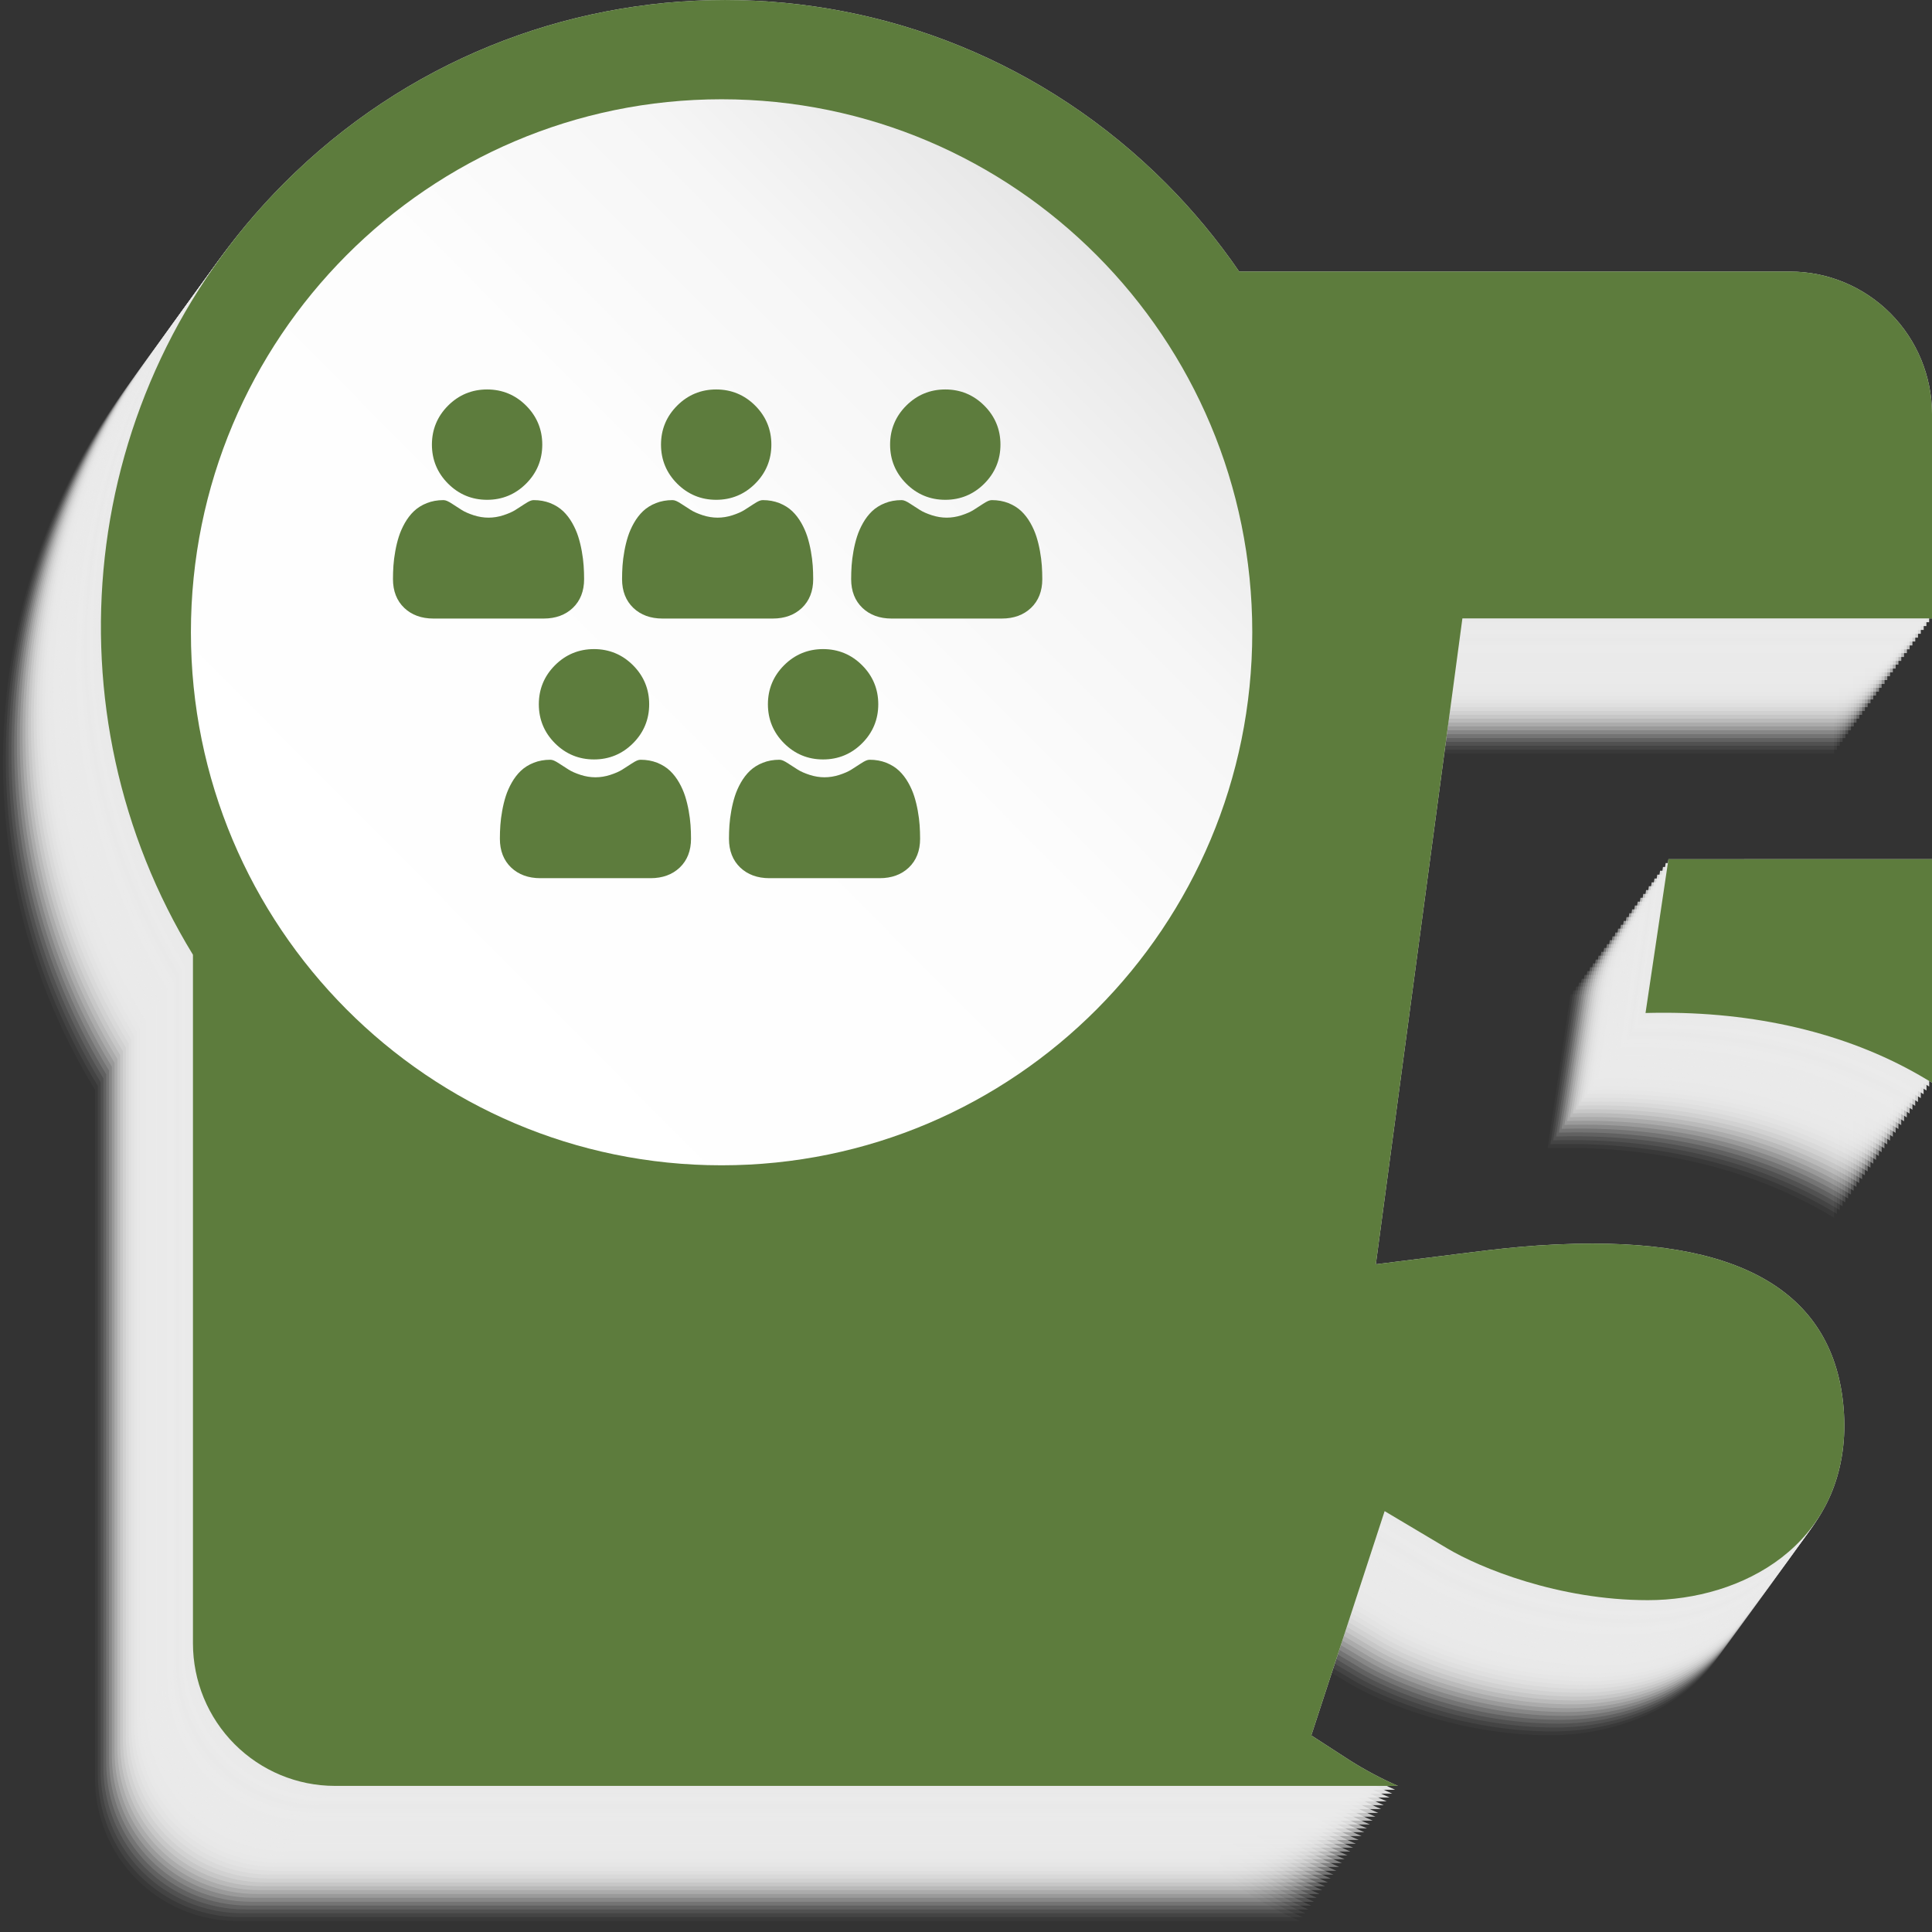<svg width="253" height="253" viewBox="0 0 253 253" fill="none" xmlns="http://www.w3.org/2000/svg">
<rect x="0" y="0" width="253" height="253" fill="#333333" stroke="none"/>
<path opacity="0.03" d="M163.866 248.169L158.889 244.944L168.509 215.573L176.728 220.467C180.953 222.979 191.233 227.233 202.973 227.233C215.353 227.233 228.806 220.044 228.713 204.261C228.623 188.521 217.437 180.54 195.814 180.54C188.822 180.54 183.251 181.245 178.338 181.867L167.356 183.247L178.704 98.667H240.182V71.923C240.181 66.971 238.222 62.222 234.735 58.72C231.249 55.219 226.52 53.252 221.589 53.252H149.454C146.626 49.131 143.432 45.276 139.911 41.734C107.992 9.678 56.245 9.678 24.326 41.734C-2.956 69.136 -6.912 111.088 12.444 142.715V232.883C12.444 235.335 12.924 237.763 13.858 240.029C14.793 242.295 16.162 244.353 17.888 246.087C19.614 247.821 21.664 249.197 23.92 250.136C26.175 251.074 28.593 251.557 31.034 251.557H170.237C168.031 250.592 165.901 249.459 163.866 248.169Z" fill="#EAEAEA"/>
<path opacity="0.06" d="M164.243 247.664L159.265 244.439L168.867 215.081L177.087 219.972C181.311 222.475 191.592 226.738 203.327 226.738C215.706 226.738 229.159 219.55 229.066 203.766C228.976 188.027 217.79 180.046 196.167 180.046C189.175 180.046 183.604 180.75 178.691 181.372L167.709 182.753L179.057 98.172H240.553V71.418C240.553 66.466 238.594 61.717 235.107 58.215C231.62 54.714 226.891 52.747 221.961 52.747H149.82C146.993 48.626 143.799 44.771 140.278 41.23C108.359 9.173 56.611 9.173 24.692 41.23C-2.589 68.631 -6.546 110.581 12.811 142.21V232.378C12.81 234.83 13.291 237.258 14.225 239.524C15.159 241.79 16.528 243.848 18.255 245.582C19.981 247.317 22.03 248.692 24.286 249.631C26.542 250.569 28.959 251.052 31.401 251.052H170.598C168.397 250.086 166.273 248.954 164.243 247.664Z" fill="#EAEAEA"/>
<path opacity="0.08" d="M164.609 247.159L159.631 243.933L169.233 214.563L177.453 219.454C181.677 221.969 191.958 226.223 203.698 226.223C216.078 226.223 229.53 219.034 229.437 203.251C229.347 187.509 218.161 179.53 196.538 179.53C189.546 179.53 183.975 180.235 179.062 180.856L168.08 182.237L179.428 97.657H240.925V70.913C240.924 65.961 238.965 61.212 235.478 57.71C231.991 54.208 227.262 52.241 222.332 52.241H150.197C147.37 48.119 144.176 44.264 140.654 40.724C108.735 8.665 56.988 8.665 25.069 40.724C-2.228 68.126 -6.185 110.075 13.171 141.705V231.872C13.171 236.825 15.13 241.574 18.616 245.076C22.103 248.578 26.831 250.546 31.762 250.547H170.964C168.763 249.581 166.639 248.448 164.609 247.159Z" fill="#EAEAEA"/>
<path opacity="0.11" d="M164.975 246.654L159.997 243.429L169.599 214.058L177.819 218.949C182.044 221.464 192.324 225.718 204.064 225.718C216.444 225.718 229.896 218.529 229.803 202.743C229.713 187.004 218.528 179.025 196.904 179.025C189.912 179.025 184.342 179.73 179.428 180.351L168.446 181.732L179.795 97.152H241.291V70.408C241.29 65.456 239.331 60.707 235.844 57.205C232.357 53.703 227.629 51.736 222.698 51.736H150.553C147.726 47.614 144.532 43.76 141.01 40.219C109.086 8.16 57.349 8.16 25.42 40.227C-1.862 67.629 -5.818 109.578 13.538 141.207V231.367C13.538 236.32 15.496 241.069 18.983 244.571C22.469 248.073 27.197 250.041 32.128 250.042H171.33C169.129 249.076 167.005 247.943 164.975 246.654Z" fill="#EAEAEA"/>
<path opacity="0.14" d="M165.342 246.148L160.364 242.921L169.966 213.55L178.186 218.449C182.41 220.961 192.69 225.218 204.431 225.218C216.81 225.218 230.263 218.027 230.17 202.243C230.08 186.503 218.894 178.525 197.271 178.525C190.279 178.525 184.708 179.23 179.795 179.851L168.813 181.229L180.161 96.652H241.657V69.903C241.657 64.95 239.698 60.201 236.211 56.699C232.724 53.197 227.996 51.229 223.065 51.228H150.919C148.092 47.108 144.898 43.254 141.376 39.714C109.457 7.655 57.71 7.655 25.791 39.714C-1.491 67.115 -5.447 109.065 13.909 140.694V230.862C13.909 235.815 15.868 240.565 19.355 244.067C22.842 247.569 27.571 249.537 32.502 249.537H171.702C169.499 248.571 167.373 247.438 165.342 246.148Z" fill="#EAEAEA"/>
<path opacity="0.17" d="M165.708 245.648L160.73 242.421L170.332 213.05L178.551 217.931C182.776 220.443 193.056 224.699 204.797 224.699C217.176 224.699 230.629 217.508 230.536 201.725C230.446 185.985 219.26 178.007 197.637 178.007C190.645 178.007 185.074 178.711 180.161 179.333L169.179 180.711L180.527 96.133H242.013V69.398C242.012 64.445 240.053 59.696 236.566 56.194C233.08 52.691 228.351 50.724 223.42 50.723H151.285C148.458 46.602 145.264 42.748 141.743 39.206C109.824 7.149 58.076 7.149 26.157 39.206C-1.129 66.608 -5.086 108.56 14.278 140.189V230.365C14.278 232.817 14.759 235.245 15.693 237.511C16.628 239.776 17.997 241.835 19.724 243.569C21.45 245.302 23.5 246.678 25.756 247.616C28.012 248.554 30.429 249.037 32.871 249.037H172.07C169.866 248.072 167.739 246.939 165.708 245.648Z" fill="#EAEAEA"/>
<path opacity="0.19" d="M166.074 245.13L161.096 241.905L170.698 212.535L178.918 217.428C183.142 219.941 193.423 224.197 205.165 224.197C217.545 224.197 230.995 217.006 230.902 201.223C230.812 185.483 219.626 177.502 198.003 177.502C191.011 177.502 185.441 178.209 180.527 178.831L169.54 180.214L180.888 95.634H242.385V68.893C242.384 63.94 240.425 59.191 236.938 55.689C233.451 52.187 228.723 50.219 223.792 50.218H151.652C148.825 46.097 145.631 42.242 142.109 38.701C110.19 6.645 58.443 6.645 26.524 38.701C-0.758 66.103 -4.714 108.055 14.642 139.684V229.847C14.642 232.299 15.123 234.727 16.057 236.993C16.992 239.258 18.361 241.317 20.088 243.051C21.814 244.785 23.864 246.16 26.12 247.098C28.375 248.036 30.793 248.519 33.235 248.519H172.429C170.227 247.555 168.103 246.422 166.074 245.13Z" fill="#EAEAEA"/>
<path opacity="0.22" d="M166.445 244.63L161.468 241.405L171.07 212.035L179.289 216.928C183.514 219.441 193.794 223.694 205.537 223.694C217.916 223.694 231.367 216.506 231.274 200.722C231.181 184.983 219.993 177.002 198.369 177.002C191.377 177.002 185.807 177.706 180.893 178.331L169.912 179.709L181.26 95.128H242.756V68.387C242.756 63.435 240.797 58.685 237.31 55.182C233.823 51.68 229.094 49.713 224.163 49.713H152.018C149.191 45.591 145.997 41.736 142.475 38.196C110.556 6.139 58.809 6.139 26.89 38.196C-0.397 65.597 -4.354 107.55 15.003 139.181V229.347C15.003 231.799 15.484 234.227 16.418 236.493C17.352 238.758 18.722 240.817 20.448 242.551C22.175 244.284 24.225 245.66 26.48 246.598C28.736 247.536 31.154 248.019 33.595 248.019H172.795C170.595 247.054 168.472 245.922 166.445 244.63Z" fill="#EAEAEA"/>
<path opacity="0.25" d="M166.806 244.125L161.829 240.9L171.431 211.53L179.65 216.423C183.875 218.936 194.155 223.189 205.898 223.189C218.277 223.189 231.727 216.001 231.635 200.217C231.544 184.478 220.359 176.497 198.736 176.497C191.744 176.497 186.173 177.201 181.26 177.823L170.28 179.204L181.615 94.626H243.112V67.88C243.111 62.928 241.152 58.178 237.665 54.677C234.178 51.175 229.45 49.208 224.519 49.208H152.384C149.557 45.087 146.363 41.232 142.841 37.691C110.922 5.634 59.175 5.634 27.256 37.691C-0.031 65.095 -3.987 107.045 15.369 138.664V228.839C15.369 231.292 15.849 233.72 16.784 235.986C17.718 238.252 19.087 240.311 20.814 242.045C22.541 243.779 24.59 245.154 26.846 246.093C29.102 247.031 31.52 247.514 33.962 247.514H173.151C170.954 246.547 168.833 245.415 166.806 244.125Z" fill="#EAEAEA"/>
<path opacity="0.28" d="M167.175 243.62L162.195 240.395L171.797 211.025L180.016 215.915C184.241 218.431 194.521 222.684 206.264 222.684C218.643 222.684 232.094 215.496 232.001 199.712C231.91 183.973 220.725 175.991 199.104 175.991C192.11 175.991 186.539 176.696 181.626 177.318L170.646 178.698L181.982 94.108H243.478V67.374C243.478 64.922 242.997 62.494 242.062 60.228C241.128 57.963 239.758 55.904 238.032 54.171C236.305 52.437 234.256 51.061 232 50.123C229.744 49.185 227.326 48.702 224.885 48.703H152.75C149.923 44.581 146.729 40.726 143.207 37.185C111.288 5.129 59.541 5.129 27.623 37.185C0.351 64.577 -3.621 106.542 15.735 138.166V228.334C15.735 230.786 16.216 233.215 17.15 235.481C18.084 237.746 19.454 239.805 21.18 241.539C22.907 243.274 24.957 244.649 27.213 245.587C29.469 246.526 31.887 247.009 34.328 247.008H173.527C171.327 246.043 169.203 244.91 167.175 243.62Z" fill="#EAEAEA"/>
<path opacity="0.31" d="M167.541 243.115L162.561 239.89L172.163 210.52L180.372 215.41C184.597 217.926 194.877 222.179 206.62 222.179C218.999 222.179 232.45 214.991 232.357 199.207C232.266 183.465 221.081 175.487 199.46 175.487C192.466 175.487 186.895 176.191 181.982 176.813L171.002 178.194L182.338 93.613H243.844V66.87C243.844 64.417 243.363 61.989 242.428 59.723C241.494 57.457 240.124 55.399 238.397 53.665C236.67 51.931 234.62 50.556 232.364 49.617C230.108 48.679 227.69 48.197 225.249 48.198H153.116C150.291 44.075 147.097 40.22 143.574 36.681C111.655 4.621 59.907 4.621 27.989 36.681C0.704 64.082 -3.26 106.024 16.101 137.661V227.829C16.101 232.782 18.06 237.532 21.547 241.034C25.034 244.536 29.763 246.503 34.694 246.503H173.894C171.693 245.538 169.57 244.405 167.541 243.115Z" fill="#EAEAEA"/>
<path opacity="0.33" d="M167.908 242.61L162.927 239.385L172.529 210.014L180.749 214.905C184.973 217.42 195.254 221.674 206.996 221.674C219.376 221.674 232.826 214.485 232.736 198.702C232.643 182.96 221.458 174.981 199.837 174.981C192.842 174.981 187.272 175.686 182.358 176.307L171.379 177.688L182.714 93.108H244.21V66.364C244.21 63.912 243.729 61.484 242.795 59.218C241.861 56.953 240.491 54.894 238.765 53.16C237.038 51.426 234.988 50.051 232.733 49.113C230.477 48.175 228.059 47.692 225.618 47.692H153.483C150.658 43.569 147.464 39.714 143.94 36.175C112.021 4.116 60.274 4.116 28.355 36.175C1.075 63.577 -2.884 105.526 16.473 137.156V227.324C16.473 232.276 18.431 237.026 21.918 240.528C25.405 244.03 30.134 245.998 35.066 245.998H174.26C172.06 245.033 169.936 243.9 167.908 242.61Z" fill="#EAEAEA"/>
<path opacity="0.36" d="M168.274 242.105L163.293 238.877L172.893 209.507L181.112 214.4C185.337 216.913 195.617 221.169 207.36 221.169C219.74 221.169 233.19 213.978 233.099 198.194C233.007 182.455 221.821 174.476 200.2 174.476C193.206 174.476 187.635 175.181 182.722 175.802L171.743 177.183L183.078 92.603H244.574V65.872C244.574 60.919 242.615 56.169 239.128 52.667C235.641 49.165 230.912 47.198 225.981 47.198H153.849C151.023 43.076 147.829 39.222 144.306 35.683C112.387 3.624 60.64 3.624 28.721 35.683C1.442 63.085 -2.517 105.034 16.839 136.663V226.818C16.839 231.77 18.797 236.519 22.283 240.021C25.769 243.523 30.496 245.492 35.427 245.493H174.626C172.426 244.528 170.302 243.395 168.274 242.105Z" fill="#EAEAEA"/>
<path opacity="0.39" d="M168.64 241.599L163.66 238.372L173.262 209.001L181.481 213.895C185.706 216.407 195.986 220.664 207.729 220.664C220.108 220.664 233.559 213.472 233.468 197.689C233.375 181.949 222.19 173.971 200.569 173.971C193.575 173.971 188.004 174.676 183.091 175.297L172.119 176.675L183.454 92.098H244.95V65.354C244.95 60.401 242.992 55.651 239.505 52.149C236.018 48.647 231.289 46.679 226.358 46.679H154.215C151.389 42.558 148.195 38.704 144.672 35.165C112.753 3.106 61.006 3.106 29.087 35.165C1.808 62.564 -2.151 104.516 17.205 136.145V226.313C17.205 228.766 17.686 231.194 18.62 233.459C19.555 235.725 20.924 237.783 22.651 239.517C24.378 241.251 26.427 242.626 28.683 243.565C30.939 244.503 33.356 244.985 35.798 244.985H174.997C172.795 244.022 170.669 242.89 168.64 241.599Z" fill="#EAEAEA"/>
<path opacity="0.42" d="M169.006 241.092L164.029 237.867L173.628 208.497L181.848 213.39C186.072 215.903 196.353 220.159 208.095 220.159C220.475 220.159 233.925 212.968 233.835 197.184C233.742 181.445 222.556 173.464 200.936 173.464C193.941 173.464 188.37 174.171 183.457 174.792L172.478 176.171L183.813 91.59H245.309V64.849C245.306 59.898 243.346 55.151 239.86 51.651C236.373 48.151 231.646 46.185 226.716 46.185H154.581C151.755 42.063 148.561 38.208 145.039 34.668C113.122 2.611 61.372 2.611 29.456 34.668C2.174 62.07 -1.785 104.022 17.571 135.651V225.808C17.571 228.261 18.052 230.689 18.987 232.954C19.921 235.22 21.291 237.278 23.017 239.012C24.744 240.746 26.793 242.122 29.049 243.06C31.305 243.998 33.723 244.481 36.164 244.48H175.364C173.161 243.517 171.035 242.384 169.006 241.092Z" fill="#EAEAEA"/>
<path opacity="0.44" d="M169.373 240.587L164.395 237.362L173.994 207.991L182.214 212.885C186.439 215.397 196.719 219.651 208.462 219.651C220.841 219.651 234.291 212.463 234.201 196.679C234.108 180.94 222.922 172.958 201.302 172.958C194.307 172.958 188.736 173.663 183.823 174.287L172.844 175.665L184.179 91.085H245.675V64.344C245.676 61.891 245.196 59.463 244.262 57.196C243.327 54.93 241.958 52.871 240.231 51.137C238.505 49.402 236.455 48.027 234.199 47.088C231.943 46.15 229.525 45.667 227.083 45.667H154.948C152.121 41.545 148.927 37.69 145.405 34.15C113.488 2.093 61.739 2.093 29.822 34.15C2.541 61.551 -1.418 103.504 17.938 135.133V225.303C17.938 227.756 18.419 230.184 19.353 232.449C20.288 234.715 21.657 236.773 23.384 238.507C25.11 240.241 27.16 241.616 29.416 242.555C31.671 243.493 34.089 243.976 36.531 243.975H175.73C173.527 243.012 171.402 241.879 169.373 240.587Z" fill="#EAEAEA"/>
<path opacity="0.47" d="M169.739 240.081L164.761 236.856L174.361 207.486L182.58 212.379C186.805 214.892 197.085 219.145 208.828 219.145C221.207 219.145 234.657 211.957 234.567 196.174C234.474 180.434 223.289 172.453 201.668 172.453C194.674 172.453 189.103 173.157 184.19 173.782L173.21 175.16L184.558 90.58H246.055V63.836C246.055 61.384 245.574 58.955 244.639 56.69C243.705 54.424 242.335 52.366 240.609 50.632C238.882 48.898 236.833 47.523 234.577 46.585C232.321 45.646 229.903 45.164 227.462 45.164H155.314C152.488 41.042 149.294 37.187 145.771 33.647C113.855 1.59 62.105 1.59 30.189 33.647C2.907 61.049 -1.052 103.001 18.304 134.627V224.798C18.305 229.75 20.264 234.499 23.751 238.001C27.237 241.503 31.966 243.47 36.897 243.47H176.091C173.89 242.505 171.767 241.373 169.739 240.081Z" fill="#EAEAEA"/>
<path opacity="0.5" d="M170.105 239.577L165.128 236.351L174.727 206.981L182.952 211.874C187.176 214.387 197.457 218.641 209.199 218.641C221.579 218.641 235.029 211.452 234.939 195.669C234.846 179.929 223.66 171.948 202.04 171.948C195.045 171.948 189.474 172.653 184.561 173.274L173.582 174.655L184.93 90.075H246.398V63.331C246.398 58.383 244.442 53.636 240.96 50.135C237.478 46.634 232.755 44.665 227.828 44.659H155.68C152.854 40.537 149.66 36.682 146.137 33.142C114.221 1.085 62.471 1.085 30.555 33.142C3.268 60.544 -0.681 102.496 18.663 134.122V224.29C18.663 226.743 19.143 229.171 20.078 231.437C21.012 233.702 22.382 235.761 24.108 237.495C25.835 239.229 27.884 240.605 30.14 241.543C32.396 242.482 34.814 242.965 37.255 242.965H176.455C174.256 241.999 172.133 240.867 170.105 239.577Z" fill="#EAEAEA"/>
<path opacity="0.53" d="M170.471 239.071L165.493 235.846L175.095 206.476L183.312 211.366C187.537 213.882 197.817 218.135 209.56 218.135C221.94 218.135 235.39 210.947 235.299 195.163C235.207 179.424 224.021 171.443 202.4 171.443C195.406 171.443 189.838 172.147 184.922 172.769L173.942 174.152L185.291 89.572H246.787V62.826C246.787 60.373 246.306 57.945 245.371 55.68C244.437 53.414 243.067 51.356 241.341 49.622C239.614 47.888 237.565 46.513 235.309 45.574C233.053 44.636 230.635 44.154 228.194 44.154H156.046C153.221 40.031 150.027 36.176 146.503 32.637C114.582 0.593 62.832 0.593 30.916 32.637C3.634 60.038 -0.325 101.988 19.031 133.617V223.785C19.031 228.738 20.99 233.488 24.477 236.99C27.964 240.492 32.693 242.459 37.624 242.459H176.823C174.623 241.494 172.499 240.361 170.471 239.071Z" fill="#EAEAEA"/>
<path opacity="0.56" d="M170.83 238.566L165.852 235.341L175.472 205.971L183.689 210.862C187.914 213.377 198.194 217.63 209.937 217.63C222.317 217.63 235.767 210.442 235.676 194.658C235.584 178.916 224.398 170.938 202.777 170.938C195.783 170.938 190.215 171.642 185.299 172.264L174.309 173.634L185.644 89.054H247.141V62.321C247.141 59.868 246.66 57.44 245.725 55.175C244.791 52.909 243.421 50.851 241.695 49.117C239.968 47.383 237.918 46.008 235.663 45.069C233.407 44.131 230.989 43.649 228.548 43.649H156.413C153.588 39.526 150.394 35.671 146.87 32.132C114.948 0.075 63.199 0.075 31.282 32.132C4.001 59.533 0.042 101.483 19.398 133.112V223.28C19.398 228.233 21.358 232.982 24.844 236.484C28.331 239.986 33.06 241.954 37.99 241.955H177.19C174.987 240.99 172.861 239.857 170.83 238.566Z" fill="#EAEAEA"/>
<path opacity="0.58" d="M171.204 238.061L166.226 234.836L175.828 205.463L184.045 210.356C188.27 212.871 198.55 217.125 210.293 217.125C222.672 217.125 236.123 209.934 236.032 194.15C235.939 178.411 224.754 170.432 203.133 170.432C196.139 170.432 190.57 171.137 185.655 171.759L174.675 173.139L186.011 88.559H247.507V61.815C247.507 59.363 247.026 56.935 246.091 54.669C245.157 52.404 243.787 50.345 242.061 48.611C240.334 46.878 238.285 45.502 236.029 44.564C233.773 43.626 231.355 43.143 228.914 43.144H156.779C153.954 39.02 150.76 35.165 147.236 31.626C115.315 -0.443 63.565 -0.443 31.648 31.626C4.367 59.028 0.408 100.978 19.764 132.607V222.775C19.765 227.727 21.724 232.477 25.21 235.979C28.697 239.481 33.426 241.448 38.357 241.449H177.556C175.356 240.484 173.232 239.351 171.204 238.061Z" fill="#EAEAEA"/>
<path opacity="0.61" d="M171.57 237.556L166.592 234.328L176.194 204.958L184.411 209.851C188.636 212.364 198.916 216.62 210.659 216.62C223.039 216.62 236.489 209.429 236.398 193.646C236.305 177.906 225.12 169.927 203.499 169.927C196.505 169.927 190.936 170.632 186.021 171.254L175.041 172.632L186.376 88.054H247.873V61.31C247.873 56.358 245.914 51.608 242.427 48.106C238.94 44.603 234.211 42.636 229.28 42.636H157.145C154.319 38.514 151.125 34.66 147.602 31.122C115.686 -0.938 63.936 -0.938 32.02 31.122C4.735 58.521 0.774 100.473 20.13 132.102V222.27C20.131 227.222 22.09 231.972 25.576 235.474C29.063 238.976 33.792 240.944 38.723 240.944H177.922C175.722 239.979 173.598 238.846 171.57 237.556Z" fill="#EAEAEA"/>
<path opacity="0.64" d="M171.936 237.051L166.961 233.823L176.56 204.46L184.78 209.354C189.002 211.867 199.282 216.123 211.025 216.123C223.405 216.123 236.855 208.932 236.764 193.148C236.672 177.409 225.489 169.427 203.865 169.427C196.871 169.427 191.302 170.135 186.387 170.756L175.408 172.134L186.743 87.554H248.239V60.805C248.239 55.853 246.28 51.103 242.794 47.601C239.308 44.099 234.579 42.132 229.649 42.131H157.511C154.685 38.009 151.491 34.154 147.968 30.614C116.052 -1.443 64.302 -1.443 32.386 30.614C5.104 58.015 1.145 99.968 20.501 131.597V221.765C20.502 226.717 22.461 231.466 25.948 234.968C29.435 238.469 34.163 240.436 39.094 240.436H178.294C176.091 239.473 173.966 238.341 171.936 237.051Z" fill="#EAEAEA"/>
<path opacity="0.67" d="M172.303 236.543L167.325 233.318L176.927 203.942L185.146 208.836C189.368 211.348 199.649 215.604 211.391 215.604C223.771 215.604 237.221 208.413 237.131 192.63C237.038 176.89 225.855 168.909 204.232 168.909C197.237 168.909 191.669 169.616 186.753 170.238L175.774 171.616L187.109 87.036H248.605V60.3C248.605 55.348 246.647 50.598 243.161 47.096C239.674 43.594 234.946 41.626 230.015 41.626H157.878C155.051 37.503 151.857 33.648 148.335 30.108C116.418 -1.948 64.669 -1.948 32.752 30.108C5.47 57.51 1.512 99.462 20.868 131.091V221.259C20.868 226.212 22.828 230.961 26.314 234.462C29.801 237.964 34.53 239.931 39.461 239.931H178.66C176.457 238.968 174.331 237.835 172.303 236.543Z" fill="#EAEAEA"/>
<path opacity="0.69" d="M172.668 236.038L167.691 232.813L177.293 203.443L185.512 208.346C189.734 210.859 200.015 215.113 211.757 215.113C224.137 215.113 237.587 207.924 237.497 192.141C237.404 176.401 226.221 168.42 204.598 168.42C197.603 168.42 192.035 169.125 187.119 169.749L176.14 171.127L187.475 86.547H248.976V59.795C248.977 57.343 248.496 54.915 247.562 52.649C246.628 50.383 245.259 48.325 243.532 46.59C241.806 44.856 239.757 43.481 237.501 42.542C235.245 41.604 232.828 41.121 230.386 41.121H158.244C155.417 36.999 152.223 33.144 148.701 29.604C116.779 -2.453 65.03 -2.453 33.105 29.606C5.831 57.005 1.873 98.957 21.242 130.587V220.755C21.241 225.704 23.196 230.451 26.678 233.953C30.16 237.455 34.884 239.425 39.811 239.432H179.01C176.813 238.466 174.692 237.332 172.668 236.038Z" fill="#EAEAEA"/>
<path opacity="0.72" d="M173.035 235.545L168.057 232.32L177.659 202.95L185.879 207.828C190.101 210.341 200.381 214.594 212.123 214.594C224.503 214.594 237.953 207.406 237.863 191.622C237.77 175.883 226.587 167.901 204.964 167.901C197.969 167.901 192.401 168.606 187.485 169.228L176.503 170.611L187.852 86.031H249.337V59.287C249.337 54.335 247.379 49.586 243.892 46.084C240.406 42.582 235.678 40.615 230.747 40.615H158.61C155.784 36.493 152.589 32.638 149.067 29.098C117.151 -2.958 65.401 -2.958 33.485 29.098C6.203 56.5 2.244 98.452 21.6 130.078V220.246C21.6 222.699 22.081 225.127 23.015 227.393C23.95 229.658 25.319 231.717 27.046 233.451C28.772 235.185 30.822 236.561 33.078 237.499C35.334 238.438 37.751 238.921 40.193 238.921H179.392C177.191 237.96 175.065 236.831 173.035 235.545Z" fill="#EAEAEA"/>
<path opacity="0.75" d="M173.409 235.028L168.431 231.803L178.033 202.432L186.253 207.323C190.475 209.838 200.755 214.092 212.498 214.092C224.878 214.092 238.328 206.903 238.237 191.12C238.144 175.38 226.961 167.399 205.338 167.399C198.344 167.399 192.775 168.104 187.86 168.725L176.88 170.106L188.216 85.526H249.712V58.782C249.712 53.83 247.753 49.081 244.267 45.579C240.781 42.078 236.052 40.11 231.122 40.11H158.966C156.14 35.988 152.946 32.133 149.423 28.593C117.507 -3.463 65.757 -3.463 33.841 28.593C6.559 55.995 2.6 97.944 21.956 129.574V219.744C21.956 224.697 23.915 229.447 27.402 232.949C30.889 236.451 35.618 238.419 40.549 238.419H179.754C177.556 237.452 175.435 236.318 173.409 235.028Z" fill="#EAEAEA"/>
<path opacity="0.78" d="M173.768 234.522L168.79 231.297L178.392 201.927L186.611 206.818C190.833 209.333 201.114 213.586 212.856 213.586C225.236 213.586 238.686 206.398 238.596 190.614C238.506 174.872 227.312 166.899 205.697 166.899C198.702 166.899 193.134 167.604 188.218 168.225L177.239 169.606L188.574 85.026H250.07V58.277C250.07 53.325 248.112 48.575 244.625 45.074C241.139 41.572 236.411 39.605 231.48 39.605H159.343C156.517 35.482 153.323 31.627 149.8 28.088C117.883 -3.971 66.134 -3.971 34.217 28.088C6.93 55.489 2.971 97.439 22.328 129.079V219.226C22.328 224.178 24.287 228.928 27.774 232.43C31.261 235.932 35.989 237.9 40.92 237.9H180.115C177.917 236.938 175.795 235.809 173.768 234.522Z" fill="#EAEAEA"/>
<path opacity="0.81" d="M174.133 234.017L169.156 230.792L178.758 201.422L186.977 206.313C191.199 208.828 201.48 213.082 213.222 213.082C225.602 213.082 239.052 205.893 238.962 190.11C238.872 174.367 227.686 166.389 206.063 166.389C199.068 166.389 193.5 167.094 188.584 167.715L177.605 169.096L188.94 84.523H250.436V57.772C250.436 52.82 248.478 48.071 244.991 44.569C241.505 41.067 236.777 39.1 231.846 39.1H159.708C156.884 34.977 153.689 31.122 150.166 27.583C118.249 -4.476 66.499 -4.476 34.583 27.583C7.296 54.992 3.337 96.934 22.693 128.561V218.731C22.694 223.684 24.653 228.433 28.14 231.935C31.626 235.437 36.355 237.405 41.286 237.406H180.486C178.286 236.44 176.162 235.308 174.133 234.017Z" fill="#EAEAEA"/>
<path opacity="0.83" d="M174.5 233.512L169.522 230.284L179.124 200.914L187.336 205.807C191.558 208.32 201.838 212.576 213.581 212.576C225.961 212.576 239.411 205.385 239.321 189.602C239.23 173.862 228.045 165.884 206.422 165.884C199.427 165.884 193.859 166.588 188.943 167.21L177.964 168.588L189.312 84.01H250.808V57.267C250.808 54.814 250.327 52.385 249.392 50.12C248.458 47.854 247.088 45.795 245.361 44.061C243.635 42.327 241.585 40.951 239.329 40.013C237.072 39.075 234.654 38.592 232.213 38.592H160.075C157.249 34.47 154.055 30.616 150.532 27.078C118.616 -4.982 66.866 -4.982 34.95 27.078C7.663 54.474 3.704 96.439 23.06 128.058V218.226C23.061 223.178 25.02 227.928 28.506 231.43C31.993 234.932 36.722 236.9 41.653 236.9H180.852C178.652 235.935 176.528 234.802 174.5 233.512Z" fill="#EAEAEA"/>
<path opacity="0.86" d="M174.866 233.007L169.888 229.78L179.49 200.409L187.71 205.303C191.932 207.815 202.212 212.071 213.955 212.071C226.334 212.071 239.784 204.88 239.694 189.097C239.604 173.357 228.418 165.379 206.795 165.379C199.801 165.379 194.232 166.083 189.319 166.705L178.337 168.083L189.685 83.505H251.169V56.762C251.169 51.809 249.21 47.06 245.724 43.558C242.238 40.056 237.509 38.088 232.578 38.087H160.441C157.615 33.965 154.421 30.111 150.898 26.573C118.982 -5.486 67.232 -5.486 35.316 26.573C8.029 53.972 4.07 95.921 23.426 127.553V217.721C23.427 222.673 25.386 227.423 28.873 230.924C32.359 234.426 37.088 236.393 42.019 236.393H181.218C179.018 235.429 176.894 234.298 174.866 233.007Z" fill="#EAEAEA"/>
<path opacity="0.89" d="M175.232 232.499L170.255 229.274L179.857 199.904L188.077 204.797C192.299 207.31 202.579 211.566 214.321 211.566C226.701 211.566 240.151 204.375 240.061 188.591C239.971 172.852 228.785 164.871 207.162 164.871C200.167 164.871 194.599 165.578 189.686 166.2L178.704 167.578L190.039 82.998H251.535V56.257C251.535 51.304 249.577 46.555 246.091 43.053C242.604 39.55 237.876 37.583 232.945 37.582H160.808C157.981 33.46 154.787 29.605 151.265 26.065C119.348 -5.992 67.599 -5.992 35.682 26.065C8.4 53.467 4.441 95.419 23.798 127.048V217.216C23.798 222.168 25.758 226.917 29.244 230.419C32.731 233.921 37.46 235.888 42.39 235.888H181.585C179.384 234.924 177.26 233.792 175.232 232.499Z" fill="#EAEAEA"/>
<path opacity="0.92" d="M175.599 231.994L170.621 228.769L180.223 199.399L188.443 204.292C192.665 206.805 202.945 211.059 214.687 211.059C227.067 211.059 240.517 203.87 240.427 188.087C240.337 172.347 229.151 164.366 207.528 164.366C200.533 164.366 194.965 165.071 190.052 165.695L179.083 167.073L190.418 82.493H251.914V55.752C251.915 53.299 251.434 50.871 250.5 48.605C249.566 46.34 248.197 44.281 246.47 42.547C244.744 40.813 242.694 39.437 240.439 38.499C238.183 37.56 235.766 37.077 233.324 37.077H161.186C158.36 32.955 155.166 29.1 151.644 25.56C119.727 -6.497 67.978 -6.497 36.061 25.56C8.779 52.962 4.823 94.914 24.177 126.543V216.711C24.177 221.663 26.137 226.412 29.623 229.914C33.11 233.416 37.839 235.383 42.77 235.383H181.969C179.762 234.42 177.632 233.287 175.599 231.994Z" fill="#EAEAEA"/>
<path opacity="0.94" d="M175.965 231.489L170.987 228.264L180.589 198.894L188.809 203.787C193.031 206.3 203.311 210.553 215.054 210.553C227.434 210.553 240.884 203.365 240.793 187.581C240.703 171.842 229.517 163.861 207.894 163.861C200.9 163.861 195.331 164.565 190.418 165.187L179.436 166.568L190.771 81.987H252.268V55.251C252.268 50.299 250.309 45.55 246.823 42.048C243.337 38.547 238.608 36.58 233.678 36.58H161.545C158.719 32.458 155.525 28.603 152.002 25.062C120.086 -6.994 68.336 -6.994 36.42 25.062C9.12 52.456 5.171 94.409 24.525 126.035V216.203C24.525 221.156 26.484 225.906 29.97 229.408C33.457 232.91 38.186 234.877 43.117 234.877H182.317C180.117 233.912 177.993 232.779 175.965 231.489Z" fill="#EAEAEA"/>
<path opacity="0.97" d="M176.331 230.984L171.346 227.759L180.948 198.389L189.167 203.279C193.389 205.795 203.669 210.048 215.412 210.048C227.792 210.048 241.242 202.86 241.152 187.076C241.061 171.337 229.876 163.356 208.253 163.356C201.258 163.356 195.69 164.06 190.777 164.682L179.795 166.063L191.13 81.482H252.626V54.733C252.626 49.781 250.667 45.032 247.181 41.53C243.695 38.029 238.966 36.062 234.036 36.062H161.906C159.08 31.939 155.886 28.084 152.363 24.544C120.447 -7.512 68.697 -7.512 36.781 24.544C9.499 51.946 5.543 93.896 24.896 125.525V215.698C24.896 220.651 26.855 225.401 30.342 228.903C33.829 232.405 38.558 234.372 43.489 234.372H182.694C180.49 233.407 178.363 232.275 176.331 230.984Z" fill="#EAEAEA"/>
<path d="M176.697 230.479L171.719 227.256L181.321 197.886L189.541 202.777C193.763 205.292 204.043 209.545 215.786 209.545C228.166 209.545 241.5 202.357 241.525 186.573C241.316 170.834 230.25 162.853 208.626 162.853C201.632 162.853 196.064 163.557 191.15 164.179L180.169 165.56L191.504 80.98H253V54.233C252.999 49.282 251.04 44.533 247.554 41.032C244.068 37.531 239.34 35.564 234.41 35.564H162.275C159.448 31.442 156.254 27.587 152.732 24.047C120.816 -8.012 69.066 -8.012 37.15 24.047C9.868 51.449 5.911 93.398 25.268 125.027V215.193C25.268 220.145 27.226 224.894 30.712 228.396C34.199 231.898 38.927 233.866 43.858 233.867H183.057C180.854 232.902 178.728 231.769 176.697 230.479Z" fill="#EAEAEA"/>
<path opacity="0.03" d="M205.671 130.203L202.669 150.344C203.443 150.323 204.263 150.313 205.137 150.313C218.082 150.313 229.866 153.408 239.38 158.991L240.182 159.467V130.195L205.671 130.203Z" fill="#EAEAEA"/>
<path opacity="0.06" d="M206.037 129.698L203.035 149.838C203.809 149.818 204.629 149.807 205.503 149.807C218.448 149.807 230.232 152.9 239.746 158.485L240.548 158.962V129.69L206.037 129.698Z" fill="#EAEAEA"/>
<path opacity="0.08" d="M206.403 129.193L203.401 149.333C204.175 149.313 204.995 149.3 205.87 149.3C218.814 149.3 230.598 152.408 240.112 157.98L240.914 158.457V129.185L206.403 129.193Z" fill="#EAEAEA"/>
<path opacity="0.11" d="M206.77 128.687L203.768 148.828C204.541 148.807 205.361 148.794 206.236 148.794C219.18 148.794 230.964 151.89 240.478 157.475L241.281 157.952V128.68L206.77 128.687Z" fill="#EAEAEA"/>
<path opacity="0.14" d="M207.136 128.183L204.134 148.323C204.908 148.302 205.728 148.29 206.602 148.29C219.547 148.29 231.33 151.398 240.845 156.97C241.116 157.126 241.379 157.286 241.647 157.447V128.175L207.136 128.183Z" fill="#EAEAEA"/>
<path opacity="0.17" d="M207.502 127.677L204.5 147.818C205.274 147.795 206.094 147.784 206.968 147.784C219.913 147.784 231.697 150.88 241.211 156.462C241.469 156.62 241.745 156.781 242.013 156.941V127.669L207.502 127.677Z" fill="#EAEAEA"/>
<path opacity="0.19" d="M207.868 127.172L204.874 147.311C205.648 147.29 206.468 147.279 207.342 147.279C220.287 147.279 232.071 150.388 241.585 155.957C241.843 156.115 242.122 156.276 242.387 156.434V127.162L207.868 127.172Z" fill="#EAEAEA"/>
<path opacity="0.22" d="M208.227 126.665L205.225 146.805C205.998 146.784 206.819 146.774 207.693 146.774C220.637 146.774 232.421 149.883 241.936 155.452C242.206 155.61 242.472 155.771 242.738 155.929V126.657L208.227 126.665Z" fill="#EAEAEA"/>
<path opacity="0.25" d="M208.601 126.16L205.599 146.3C206.372 146.28 207.192 146.269 208.067 146.269C221.011 146.269 232.795 149.365 242.309 154.947C242.58 155.105 242.846 155.266 243.111 155.424V126.152L208.601 126.16Z" fill="#EAEAEA"/>
<path opacity="0.28" d="M208.967 125.654L205.965 145.795C206.739 145.774 207.559 145.764 208.433 145.764C221.38 145.764 233.161 148.857 242.676 154.442C242.946 154.6 243.212 154.76 243.478 154.918V125.646L208.967 125.654Z" fill="#EAEAEA"/>
<path opacity="0.31" d="M209.333 125.149L206.331 145.29C207.105 145.269 207.925 145.259 208.799 145.259C221.746 145.259 233.528 148.352 243.042 153.937C243.313 154.095 243.578 154.253 243.844 154.413V125.142L209.333 125.149Z" fill="#EAEAEA"/>
<path opacity="0.33" d="M209.699 124.644L206.697 144.785C207.471 144.764 208.291 144.751 209.166 144.751C222.113 144.751 233.894 147.859 243.408 153.432C243.679 153.59 243.945 153.748 244.21 153.908V124.636L209.699 124.644Z" fill="#EAEAEA"/>
<path opacity="0.36" d="M210.065 124.139L207.063 144.279C207.837 144.259 208.657 144.246 209.532 144.246C222.479 144.246 234.26 147.354 243.774 152.926C244.045 153.084 244.311 153.242 244.577 153.403V124.131L210.065 124.139Z" fill="#EAEAEA"/>
<path opacity="0.39" d="M210.432 123.639L207.43 143.779C208.203 143.759 209.024 143.746 209.898 143.746C222.845 143.746 234.626 146.841 244.141 152.424C244.411 152.582 244.677 152.742 244.943 152.903V123.639H210.432Z" fill="#EAEAEA"/>
<path opacity="0.42" d="M210.806 123.121L207.804 143.261C208.577 143.238 209.398 143.228 210.272 143.228C223.219 143.228 235 146.336 244.515 151.906C244.786 152.064 245.051 152.224 245.317 152.385V123.121H210.806Z" fill="#EAEAEA"/>
<path opacity="0.44" d="M211.164 122.621L208.162 142.762C208.936 142.741 209.756 142.731 210.63 142.731C223.578 142.731 235.359 145.826 244.873 151.409C245.144 151.567 245.41 151.727 245.675 151.885V122.613L211.164 122.621Z" fill="#EAEAEA"/>
<path opacity="0.47" d="M211.531 122.116L208.529 142.256C209.302 142.236 210.123 142.225 210.997 142.225C223.944 142.225 235.725 145.334 245.239 150.903C245.51 151.061 245.776 151.222 246.042 151.38V122.108L211.531 122.116Z" fill="#EAEAEA"/>
<path opacity="0.5" d="M211.897 121.611L208.895 141.751C209.668 141.731 210.489 141.72 211.363 141.72C224.31 141.72 236.091 144.813 245.606 150.398C245.864 150.556 246.142 150.717 246.408 150.875V121.603L211.897 121.611Z" fill="#EAEAEA"/>
<path opacity="0.53" d="M212.263 121.105L209.258 141.254C210.032 141.233 210.852 141.223 211.726 141.223C224.674 141.223 236.455 144.316 245.969 149.901C246.227 150.059 246.506 150.217 246.771 150.377V121.105H212.263Z" fill="#EAEAEA"/>
<path opacity="0.56" d="M212.629 120.6L209.627 140.736C210.401 140.715 211.221 140.702 212.095 140.702C225.042 140.702 236.824 143.811 246.338 149.383C246.596 149.541 246.875 149.699 247.14 149.859V120.587L212.629 120.6Z" fill="#EAEAEA"/>
<path opacity="0.58" d="M212.996 120.095L209.993 140.236C210.767 140.215 211.587 140.202 212.462 140.202C225.409 140.202 237.19 143.298 246.705 148.883C246.975 149.041 247.241 149.199 247.507 149.359V120.087L212.996 120.095Z" fill="#EAEAEA"/>
<path opacity="0.61" d="M213.362 119.59L210.359 139.731C211.133 139.71 211.953 139.697 212.828 139.697C225.775 139.697 237.556 142.806 247.07 148.375C247.341 148.533 247.607 148.694 247.873 148.854V119.583L213.362 119.59Z" fill="#EAEAEA"/>
<path opacity="0.64" d="M213.728 119.085L210.726 139.226C211.5 139.202 212.32 139.192 213.194 139.192C226.141 139.192 237.922 142.3 247.437 147.87C247.708 148.028 247.973 148.188 248.239 148.349V119.077L213.728 119.085Z" fill="#EAEAEA"/>
<path opacity="0.67" d="M214.094 118.577L211.092 138.718C211.866 138.697 212.686 138.687 213.56 138.687C226.507 138.687 238.289 141.782 247.803 147.365C248.074 147.523 248.34 147.683 248.605 147.841V118.569L214.094 118.577Z" fill="#EAEAEA"/>
<path opacity="0.69" d="M214.46 118.072L211.458 138.213C212.232 138.192 213.052 138.182 213.927 138.182C226.874 138.182 238.655 141.275 248.172 146.86L248.971 147.336V118.064L214.46 118.072Z" fill="#EAEAEA"/>
<path opacity="0.72" d="M214.827 117.567L211.837 137.707C212.611 137.687 213.431 137.676 214.306 137.676C227.253 137.676 239.034 140.769 248.551 146.354L249.351 146.831V117.559L214.827 117.567Z" fill="#EAEAEA"/>
<path opacity="0.75" d="M215.19 117.062L212.188 137.203C212.962 137.182 213.782 137.172 214.657 137.172C227.604 137.172 239.387 140.265 248.902 145.85L249.701 146.326V117.054L215.19 117.062Z" fill="#EAEAEA"/>
<path opacity="0.78" d="M215.559 116.557L212.557 136.697C213.331 136.676 214.151 136.664 215.025 136.664C227.972 136.664 239.756 139.772 249.271 145.344L250.07 145.821V116.549L215.559 116.557Z" fill="#EAEAEA"/>
<path opacity="0.81" d="M215.925 116.052L212.923 136.192C213.697 136.172 214.517 136.159 215.392 136.159C228.339 136.159 240.123 139.254 249.637 144.839L250.437 145.316V116.044L215.925 116.052Z" fill="#EAEAEA"/>
<path opacity="0.83" d="M216.292 115.546L213.29 135.687C214.063 135.666 214.884 135.653 215.758 135.653C228.705 135.653 240.489 138.762 250.003 144.334L250.803 144.81V115.539L216.292 115.546Z" fill="#EAEAEA"/>
<path opacity="0.86" d="M216.658 115.041L213.656 135.182C214.429 135.161 215.25 135.148 216.124 135.148C229.071 135.148 240.855 138.257 250.369 143.826C250.627 143.984 250.903 144.145 251.169 144.306V115.034L216.658 115.041Z" fill="#EAEAEA"/>
<path opacity="0.89" d="M217.024 114.536L214.022 134.674C214.796 134.653 215.616 134.643 216.49 134.643C229.437 134.643 241.221 137.739 250.735 143.321C250.993 143.479 251.269 143.64 251.535 143.8V114.528L217.024 114.536Z" fill="#EAEAEA"/>
<path opacity="0.92" d="M217.39 114.028L214.388 134.169C215.162 134.148 215.982 134.138 216.856 134.138C229.803 134.138 241.587 137.231 251.102 142.816L251.901 143.292V114.021L217.39 114.028Z" fill="#EAEAEA"/>
<path opacity="0.94" d="M217.769 113.536L214.767 133.677C215.541 133.656 216.361 133.646 217.236 133.646C230.183 133.646 241.967 136.739 251.481 142.324L252.281 142.8V113.536H217.769Z" fill="#EAEAEA"/>
<path opacity="0.97" d="M218.123 113.018L215.121 133.159C215.894 133.138 216.714 133.128 217.589 133.128C230.536 133.128 242.32 136.221 251.834 141.806L252.634 142.282V113.018H218.123Z" fill="#EAEAEA"/>
<path d="M218.489 112.513L215.487 132.654C216.261 132.633 217.081 132.623 217.955 132.623C230.902 132.623 242.74 135.622 252.2 141.301C252.471 141.456 252.734 141.617 253 141.777V112.505L218.489 112.513Z" fill="#EAEAEA"/>
<path d="M176.697 230.479L171.719 227.256L181.321 197.886L189.541 202.777C193.763 205.292 204.043 209.545 215.786 209.545C228.166 209.545 241.5 202.357 241.525 186.573C241.316 170.834 230.25 162.853 208.626 162.853C201.632 162.853 196.064 163.557 191.15 164.179L180.169 165.56L191.504 80.98H253V54.233C252.999 49.282 251.04 44.533 247.554 41.032C244.068 37.531 239.34 35.564 234.41 35.564H162.275C159.448 31.442 156.254 27.587 152.732 24.047C120.816 -8.012 69.066 -8.012 37.15 24.047C9.868 51.449 5.911 93.398 25.268 125.027V215.193C25.268 220.145 27.226 224.894 30.712 228.396C34.199 231.898 38.927 233.866 43.858 233.867H183.057C180.854 232.902 178.728 231.769 176.697 230.479Z" fill="#5D7C3D"/>
<path d="M94.494 152.599C132.874 152.599 163.988 121.348 163.988 82.799C163.988 44.25 132.874 13 94.494 13C56.114 13 25 44.25 25 82.799C25 121.348 56.114 152.599 94.494 152.599Z" fill="url(#paint0_linear_53_323)"/>
<g clip-path="url(#clip0_53_323)">
<path d="M123.786 65.451C125.771 65.451 127.491 64.739 128.895 63.334C130.3 61.929 131.012 60.211 131.012 58.225C131.012 56.24 130.3 54.522 128.895 53.117C127.49 51.712 125.771 51 123.786 51C121.801 51 120.082 51.712 118.677 53.117C117.273 54.521 116.56 56.24 116.56 58.225C116.56 60.211 117.273 61.93 118.677 63.334C120.082 64.739 121.801 65.451 123.786 65.451V65.451Z" fill="#5D7C3D"/>
<path d="M136.429 74.069C136.389 73.484 136.307 72.846 136.186 72.173C136.064 71.495 135.908 70.853 135.72 70.267C135.526 69.661 135.262 69.063 134.937 68.49C134.598 67.894 134.201 67.376 133.755 66.95C133.289 66.504 132.718 66.145 132.058 65.883C131.4 65.623 130.671 65.491 129.891 65.491C129.585 65.491 129.289 65.617 128.717 65.99C128.365 66.219 127.953 66.485 127.494 66.778C127.101 67.029 126.568 67.263 125.911 67.476C125.269 67.683 124.618 67.788 123.975 67.788C123.332 67.788 122.681 67.683 122.038 67.476C121.382 67.263 120.849 67.029 120.457 66.778C120.001 66.487 119.589 66.222 119.232 65.989C118.661 65.617 118.364 65.491 118.058 65.491C117.278 65.491 116.549 65.623 115.892 65.884C115.232 66.145 114.661 66.504 114.194 66.95C113.749 67.377 113.351 67.895 113.013 68.49C112.688 69.063 112.424 69.661 112.23 70.267C112.043 70.853 111.886 71.495 111.764 72.173C111.643 72.845 111.561 73.483 111.521 74.069C111.481 74.643 111.461 75.239 111.461 75.841C111.461 77.407 111.959 78.674 112.94 79.609C113.91 80.532 115.193 81 116.753 81H131.198C132.758 81 134.04 80.532 135.01 79.609C135.992 78.675 136.49 77.407 136.49 75.841C136.49 75.236 136.469 74.64 136.429 74.069V74.069Z" fill="#5D7C3D"/>
</g>
<g clip-path="url(#clip1_53_323)">
<path d="M77.786 99.451C79.771 99.451 81.49 98.739 82.895 97.334C84.3 95.93 85.012 94.211 85.012 92.225C85.012 90.24 84.3 88.522 82.895 87.117C81.49 85.712 79.771 85 77.786 85C75.8 85 74.082 85.712 72.677 87.117C71.273 88.521 70.56 90.24 70.56 92.225C70.56 94.211 71.273 95.93 72.677 97.334C74.082 98.739 75.801 99.451 77.786 99.451V99.451Z" fill="#5D7C3D"/>
<path d="M90.429 108.069C90.389 107.484 90.307 106.846 90.186 106.173C90.064 105.495 89.908 104.853 89.72 104.267C89.526 103.661 89.263 103.063 88.937 102.49C88.598 101.894 88.201 101.376 87.755 100.95C87.289 100.504 86.718 100.145 86.058 99.883C85.4 99.623 84.671 99.491 83.891 99.491C83.585 99.491 83.289 99.617 82.717 99.99C82.365 100.219 81.953 100.485 81.494 100.778C81.101 101.029 80.568 101.263 79.911 101.476C79.269 101.683 78.618 101.788 77.975 101.788C77.332 101.788 76.681 101.683 76.038 101.476C75.382 101.263 74.849 101.029 74.457 100.778C74.001 100.488 73.589 100.222 73.232 99.989C72.661 99.617 72.364 99.491 72.058 99.491C71.278 99.491 70.549 99.623 69.892 99.884C69.232 100.145 68.661 100.504 68.195 100.95C67.749 101.377 67.351 101.895 67.013 102.49C66.688 103.063 66.424 103.661 66.23 104.267C66.043 104.853 65.886 105.495 65.764 106.173C65.643 106.845 65.561 107.483 65.521 108.069C65.481 108.643 65.461 109.239 65.461 109.841C65.461 111.407 65.959 112.675 66.94 113.61C67.91 114.532 69.193 115 70.753 115H85.198C86.758 115 88.04 114.532 89.01 113.61C89.992 112.675 90.49 111.407 90.49 109.841C90.49 109.236 90.469 108.64 90.429 108.069V108.069Z" fill="#5D7C3D"/>
</g>
<g clip-path="url(#clip2_53_323)">
<path d="M93.786 65.451C95.771 65.451 97.49 64.739 98.895 63.334C100.3 61.929 101.012 60.211 101.012 58.225C101.012 56.24 100.3 54.522 98.895 53.117C97.49 51.712 95.771 51 93.786 51C91.8 51 90.082 51.712 88.677 53.117C87.273 54.521 86.56 56.24 86.56 58.225C86.56 60.211 87.273 61.93 88.677 63.334C90.082 64.739 91.801 65.451 93.786 65.451V65.451Z" fill="#5D7C3D"/>
<path d="M106.429 74.069C106.389 73.484 106.307 72.846 106.186 72.173C106.064 71.495 105.908 70.853 105.72 70.267C105.526 69.661 105.262 69.063 104.937 68.49C104.598 67.894 104.201 67.376 103.755 66.95C103.289 66.504 102.718 66.145 102.058 65.883C101.4 65.623 100.671 65.491 99.891 65.491C99.585 65.491 99.289 65.617 98.717 65.99C98.365 66.219 97.953 66.485 97.494 66.778C97.101 67.029 96.568 67.263 95.911 67.476C95.269 67.683 94.618 67.788 93.975 67.788C93.332 67.788 92.681 67.683 92.038 67.476C91.382 67.263 90.849 67.029 90.457 66.778C90.001 66.487 89.589 66.222 89.232 65.989C88.661 65.617 88.364 65.491 88.058 65.491C87.278 65.491 86.549 65.623 85.892 65.884C85.232 66.145 84.661 66.504 84.195 66.95C83.749 67.377 83.351 67.895 83.013 68.49C82.688 69.063 82.424 69.661 82.23 70.267C82.043 70.853 81.886 71.495 81.764 72.173C81.643 72.845 81.561 73.483 81.521 74.069C81.481 74.643 81.461 75.239 81.461 75.841C81.461 77.407 81.959 78.674 82.94 79.609C83.91 80.532 85.193 81 86.753 81H101.198C102.758 81 104.04 80.532 105.01 79.609C105.992 78.675 106.49 77.407 106.49 75.841C106.49 75.236 106.469 74.64 106.429 74.069V74.069Z" fill="#5D7C3D"/>
</g>
<g clip-path="url(#clip3_53_323)">
<path d="M63.786 65.451C65.771 65.451 67.49 64.739 68.895 63.334C70.3 61.929 71.012 60.211 71.012 58.225C71.012 56.24 70.3 54.522 68.895 53.117C67.49 51.712 65.771 51 63.786 51C61.8 51 60.082 51.712 58.677 53.117C57.273 54.521 56.56 56.24 56.56 58.225C56.56 60.211 57.273 61.93 58.678 63.334C60.082 64.739 61.801 65.451 63.786 65.451V65.451Z" fill="#5D7C3D"/>
<path d="M76.429 74.069C76.389 73.484 76.307 72.846 76.186 72.173C76.064 71.495 75.908 70.853 75.72 70.267C75.526 69.661 75.263 69.063 74.937 68.49C74.598 67.894 74.201 67.376 73.755 66.95C73.289 66.504 72.718 66.145 72.058 65.883C71.4 65.623 70.671 65.491 69.891 65.491C69.585 65.491 69.289 65.617 68.717 65.99C68.365 66.219 67.953 66.485 67.494 66.778C67.101 67.029 66.568 67.263 65.911 67.476C65.269 67.683 64.618 67.788 63.975 67.788C63.332 67.788 62.681 67.683 62.038 67.476C61.382 67.263 60.849 67.029 60.457 66.778C60.001 66.487 59.589 66.222 59.232 65.989C58.661 65.617 58.364 65.491 58.058 65.491C57.278 65.491 56.549 65.623 55.892 65.884C55.232 66.145 54.661 66.504 54.194 66.95C53.749 67.377 53.351 67.895 53.013 68.49C52.688 69.063 52.424 69.661 52.23 70.267C52.042 70.853 51.886 71.495 51.764 72.173C51.643 72.845 51.561 73.483 51.521 74.069C51.481 74.643 51.461 75.239 51.461 75.841C51.461 77.407 51.959 78.674 52.94 79.609C53.91 80.532 55.193 81 56.753 81H71.198C72.758 81 74.04 80.532 75.01 79.609C75.992 78.675 76.49 77.407 76.49 75.841C76.49 75.236 76.469 74.64 76.429 74.069V74.069Z" fill="#5D7C3D"/>
</g>
<g clip-path="url(#clip4_53_323)">
<path d="M107.786 99.451C109.771 99.451 111.491 98.739 112.895 97.334C114.3 95.93 115.012 94.211 115.012 92.225C115.012 90.24 114.3 88.522 112.895 87.117C111.49 85.712 109.771 85 107.786 85C105.801 85 104.082 85.712 102.677 87.117C101.273 88.521 100.56 90.24 100.56 92.225C100.56 94.211 101.273 95.93 102.677 97.334C104.082 98.739 105.801 99.451 107.786 99.451V99.451Z" fill="#5D7C3D"/>
<path d="M120.429 108.069C120.389 107.484 120.307 106.846 120.186 106.173C120.064 105.495 119.908 104.853 119.72 104.267C119.526 103.661 119.262 103.063 118.937 102.49C118.598 101.894 118.201 101.376 117.755 100.95C117.289 100.504 116.718 100.145 116.058 99.883C115.4 99.623 114.671 99.491 113.891 99.491C113.585 99.491 113.289 99.617 112.717 99.99C112.365 100.219 111.953 100.485 111.494 100.778C111.101 101.029 110.568 101.263 109.911 101.476C109.269 101.683 108.618 101.788 107.975 101.788C107.332 101.788 106.681 101.683 106.038 101.476C105.382 101.263 104.849 101.029 104.457 100.778C104.001 100.488 103.589 100.222 103.232 99.989C102.661 99.617 102.364 99.491 102.058 99.491C101.278 99.491 100.549 99.623 99.892 99.884C99.232 100.145 98.661 100.504 98.195 100.95C97.749 101.377 97.351 101.895 97.013 102.49C96.688 103.063 96.424 103.661 96.23 104.267C96.043 104.853 95.886 105.495 95.764 106.173C95.643 106.845 95.561 107.483 95.521 108.069C95.481 108.643 95.461 109.239 95.461 109.841C95.461 111.407 95.959 112.675 96.94 113.61C97.91 114.532 99.193 115 100.753 115H115.198C116.758 115 118.04 114.532 119.01 113.61C119.992 112.675 120.49 111.407 120.49 109.841C120.49 109.236 120.469 108.64 120.429 108.069V108.069Z" fill="#5D7C3D"/>
</g>
<path d="M218.489 112.513L215.487 132.654C216.261 132.633 217.081 132.623 217.955 132.623C230.902 132.623 242.74 135.622 252.2 141.301C252.471 141.456 252.734 141.617 253 141.777V112.505L218.489 112.513Z" fill="#5D7C3D"/>
<defs>
<linearGradient id="paint0_linear_53_323" x1="143.652" y1="33.456" x2="44.942" y2="131.735" gradientUnits="userSpaceOnUse">
<stop stop-color="#E6E6E6"/>
<stop offset="0.03" stop-color="#E9E9E9"/>
<stop offset="0.21" stop-color="#F6F6F6"/>
<stop offset="0.45" stop-color="#FDFDFD"/>
<stop offset="1" stop-color="white"/>
</linearGradient>
<clipPath id="clip0_53_323">
<rect width="30" height="30" fill="white" transform="translate(109 51)"/>
</clipPath>
<clipPath id="clip1_53_323">
<rect width="30" height="30" fill="white" transform="translate(63 85)"/>
</clipPath>
<clipPath id="clip2_53_323">
<rect width="30" height="30" fill="white" transform="translate(79 51)"/>
</clipPath>
<clipPath id="clip3_53_323">
<rect width="30" height="30" fill="white" transform="translate(49 51)"/>
</clipPath>
<clipPath id="clip4_53_323">
<rect width="30" height="30" fill="white" transform="translate(93 85)"/>
</clipPath>
</defs>
</svg>
